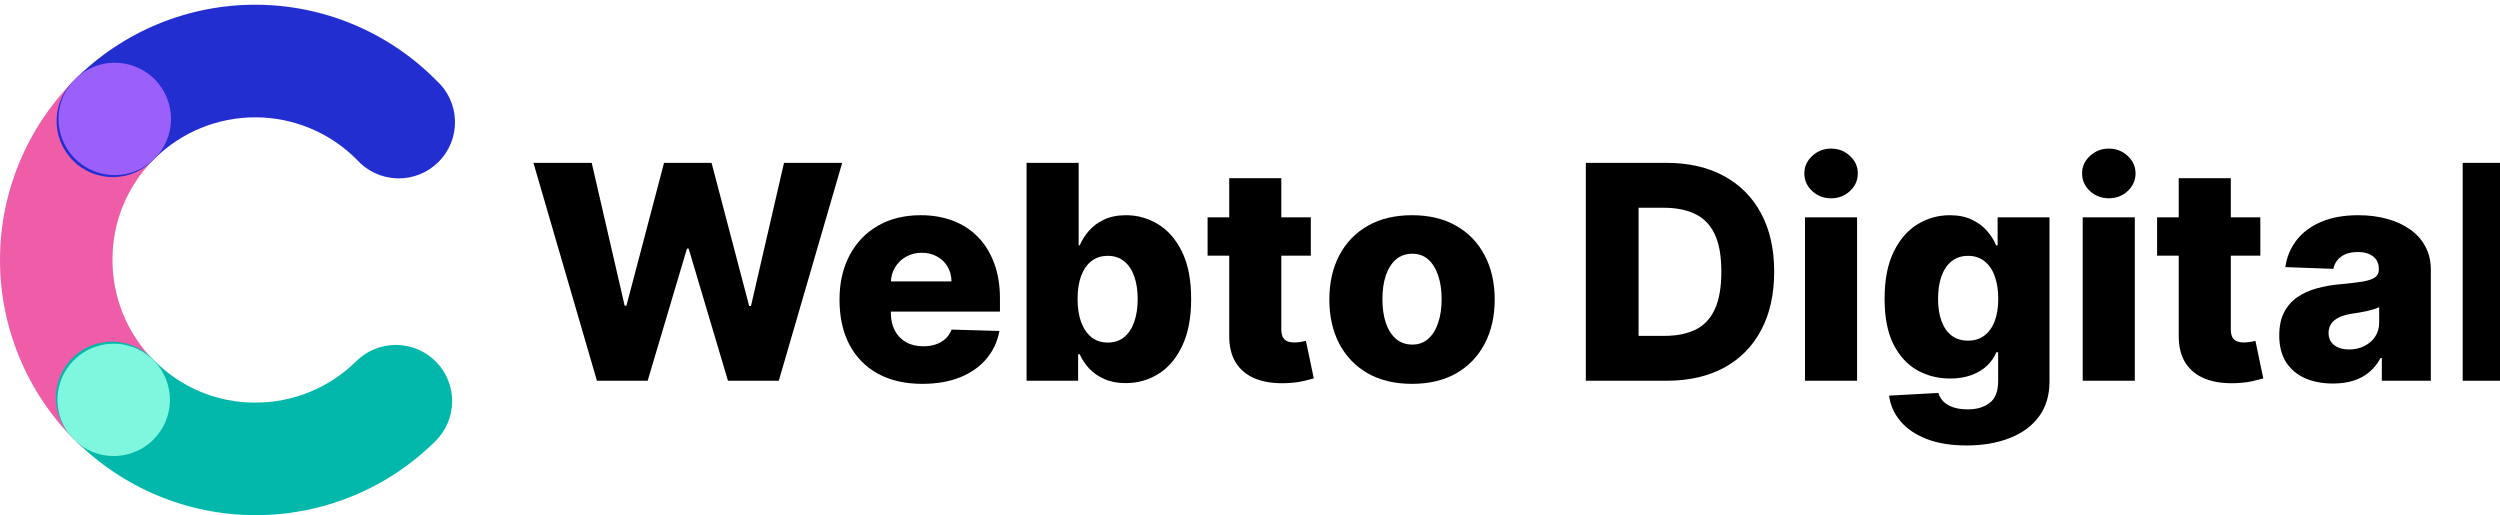 <svg width="165" height="34" viewBox="0 0 165 34" fill="none" xmlns="http://www.w3.org/2000/svg">
<g clip-path="url(#clip0_186_1365)">
<path d="M10.152 23.791C9.28 22.913 8.591 21.871 8.123 20.727C7.655 19.582 7.418 18.356 7.425 17.119C7.422 15.883 7.666 14.658 8.142 13.517C8.619 12.375 9.318 11.34 10.199 10.472C10.577 10.137 10.882 9.728 11.096 9.271C11.31 8.814 11.428 8.318 11.444 7.814C11.459 7.31 11.371 6.807 11.186 6.338C11 5.869 10.72 5.442 10.364 5.085C10.007 4.727 9.582 4.446 9.113 4.259C8.643 4.071 8.141 3.981 7.636 3.994C7.131 4.008 6.634 4.124 6.175 4.335C5.717 4.547 5.306 4.85 4.969 5.226C1.801 8.371 0.014 12.644 7.74615e-05 17.105C-0.013 21.567 1.748 25.851 4.897 29.015C5.233 29.39 5.642 29.693 6.099 29.905C6.556 30.117 7.052 30.234 7.556 30.249C8.06 30.263 8.561 30.175 9.03 29.99C9.499 29.804 9.925 29.526 10.282 29.17C10.639 28.815 10.921 28.391 11.108 27.924C11.296 27.457 11.387 26.956 11.375 26.453C11.362 25.95 11.248 25.454 11.037 24.996C10.827 24.539 10.526 24.129 10.152 23.791Z" fill="#EF5DA8"/>
<path d="M10.198 10.473C11.975 8.716 14.376 7.735 16.876 7.744C19.376 7.752 21.77 8.751 23.534 10.52C23.869 10.899 24.279 11.206 24.737 11.421C25.195 11.636 25.692 11.756 26.198 11.772C26.704 11.789 27.208 11.701 27.679 11.516C28.15 11.331 28.578 11.051 28.937 10.694C29.296 10.338 29.578 9.912 29.766 9.442C29.953 8.972 30.043 8.47 30.029 7.964C30.015 7.459 29.898 6.961 29.684 6.503C29.471 6.044 29.166 5.634 28.788 5.298C27.234 3.727 25.385 2.477 23.347 1.622C21.309 0.766 19.121 0.321 16.91 0.312C14.699 0.303 12.508 0.73 10.463 1.569C8.418 2.408 6.559 3.643 4.993 5.201C4.614 5.535 4.307 5.942 4.091 6.398C3.875 6.854 3.754 7.349 3.737 7.853C3.719 8.358 3.804 8.86 3.988 9.33C4.171 9.8 4.449 10.228 4.804 10.587C5.158 10.946 5.583 11.229 6.051 11.419C6.519 11.608 7.021 11.701 7.526 11.69C8.031 11.679 8.528 11.566 8.988 11.357C9.447 11.147 9.859 10.846 10.198 10.473Z" fill="#232ED1"/>
<path d="M23.513 23.839C22.634 24.711 21.591 25.401 20.444 25.87C19.298 26.339 18.07 26.578 16.831 26.572C15.592 26.574 14.365 26.329 13.222 25.852C12.079 25.374 11.043 24.674 10.175 23.791C9.839 23.414 9.43 23.11 8.972 22.896C8.515 22.682 8.018 22.564 7.513 22.549C7.008 22.533 6.505 22.621 6.035 22.806C5.566 22.992 5.139 23.271 4.781 23.627C4.423 23.983 4.141 24.408 3.953 24.877C3.766 25.345 3.676 25.847 3.689 26.352C3.702 26.856 3.818 27.352 4.03 27.81C4.242 28.268 4.545 28.678 4.922 29.015C6.478 30.587 8.329 31.836 10.369 32.691C12.41 33.547 14.599 33.991 16.812 34C19.025 34.009 21.218 33.581 23.265 32.742C25.312 31.903 27.173 30.669 28.741 29.11C29.088 28.767 29.363 28.359 29.552 27.91C29.741 27.461 29.84 26.979 29.842 26.492C29.844 26.005 29.75 25.522 29.566 25.071C29.381 24.62 29.11 24.21 28.766 23.863C28.423 23.517 28.015 23.242 27.565 23.054C27.115 22.865 26.633 22.767 26.145 22.765C25.657 22.762 25.173 22.856 24.722 23.04C24.27 23.225 23.86 23.496 23.513 23.839Z" fill="#01B8AA"/>
<path d="M10.199 10.472C9.679 10.991 9.016 11.344 8.294 11.486C7.573 11.629 6.825 11.554 6.147 11.271C5.468 10.988 4.888 10.51 4.482 9.898C4.075 9.286 3.86 8.567 3.863 7.833C3.867 7.098 4.088 6.381 4.5 5.773C4.912 5.164 5.495 4.691 6.176 4.415C6.858 4.138 7.606 4.069 8.326 4.218C9.046 4.366 9.706 4.725 10.222 5.248C10.909 5.946 11.293 6.886 11.288 7.865C11.284 8.843 10.893 9.781 10.199 10.472Z" fill="#9C60FA"/>
<path d="M10.126 29.015C9.606 29.534 8.942 29.887 8.221 30.029C7.499 30.171 6.752 30.095 6.073 29.812C5.394 29.529 4.815 29.051 4.409 28.439C4.003 27.827 3.788 27.108 3.791 26.373C3.795 25.639 4.016 24.922 4.428 24.314C4.84 23.705 5.424 23.233 6.105 22.956C6.787 22.679 7.535 22.611 8.255 22.76C8.975 22.909 9.635 23.268 10.151 23.791C10.838 24.489 11.221 25.43 11.216 26.408C11.211 27.387 10.82 28.324 10.126 29.015Z" fill="#8CFEE3" fill-opacity="0.9"/>
<path d="M39.398 25.13L35.207 10.749H39.053L41.226 20.172H41.345L43.827 10.749H46.963L49.445 20.194H49.565L51.745 10.749H55.584L51.4 25.13H48.046L45.452 16.409H45.339L42.745 25.13H39.398Z" fill="black"/>
<path d="M60.871 25.334C59.741 25.334 58.766 25.111 57.946 24.667C57.13 24.217 56.502 23.578 56.062 22.75C55.626 21.916 55.408 20.926 55.408 19.779C55.408 18.665 55.628 17.691 56.069 16.858C56.509 16.02 57.13 15.369 57.932 14.906C58.734 14.438 59.678 14.204 60.766 14.204C61.534 14.204 62.237 14.323 62.875 14.562C63.513 14.8 64.063 15.154 64.527 15.622C64.991 16.09 65.352 16.668 65.61 17.357C65.868 18.04 65.997 18.824 65.997 19.709V20.566H56.61V18.571H62.798C62.793 18.206 62.706 17.881 62.538 17.595C62.369 17.31 62.137 17.087 61.841 16.928C61.551 16.764 61.216 16.682 60.836 16.682C60.452 16.682 60.107 16.769 59.802 16.942C59.498 17.111 59.256 17.343 59.078 17.637C58.9 17.928 58.806 18.258 58.797 18.628V20.657C58.797 21.097 58.884 21.483 59.057 21.816C59.23 22.143 59.477 22.398 59.795 22.581C60.114 22.764 60.494 22.855 60.934 22.855C61.239 22.855 61.516 22.813 61.764 22.729C62.013 22.644 62.226 22.52 62.404 22.356C62.582 22.192 62.716 21.991 62.805 21.752L65.962 21.844C65.831 22.551 65.542 23.166 65.097 23.691C64.656 24.21 64.077 24.615 63.36 24.905C62.643 25.191 61.813 25.334 60.871 25.334Z" fill="black"/>
<path d="M67.753 25.13V10.749H71.191V16.191H71.261C71.402 15.863 71.601 15.547 71.859 15.243C72.122 14.938 72.454 14.69 72.858 14.498C73.265 14.302 73.753 14.204 74.32 14.204C75.07 14.204 75.771 14.4 76.422 14.793C77.079 15.187 77.608 15.793 78.011 16.612C78.415 17.431 78.616 18.475 78.616 19.744C78.616 20.966 78.422 21.989 78.033 22.813C77.648 23.637 77.128 24.255 76.472 24.667C75.82 25.079 75.096 25.285 74.299 25.285C73.755 25.285 73.284 25.196 72.886 25.018C72.487 24.84 72.152 24.606 71.88 24.316C71.613 24.025 71.407 23.714 71.261 23.382H71.156V25.13H67.753ZM71.121 19.737C71.121 20.318 71.198 20.823 71.353 21.254C71.512 21.685 71.74 22.019 72.035 22.258C72.335 22.492 72.694 22.609 73.111 22.609C73.533 22.609 73.891 22.492 74.186 22.258C74.482 22.019 74.704 21.685 74.855 21.254C75.009 20.823 75.087 20.318 75.087 19.737C75.087 19.157 75.009 18.653 74.855 18.227C74.704 17.801 74.482 17.471 74.186 17.237C73.896 17.003 73.537 16.886 73.111 16.886C72.689 16.886 72.33 17.001 72.035 17.23C71.74 17.459 71.512 17.787 71.353 18.213C71.198 18.639 71.121 19.147 71.121 19.737Z" fill="black"/>
<path d="M86.514 14.344V16.872H79.701V14.344H86.514ZM81.128 11.76H84.566V21.738C84.566 21.949 84.599 22.12 84.665 22.251C84.735 22.377 84.836 22.469 84.967 22.525C85.098 22.576 85.255 22.602 85.438 22.602C85.57 22.602 85.708 22.59 85.853 22.567C86.003 22.539 86.116 22.515 86.191 22.497L86.711 24.976C86.547 25.023 86.315 25.081 86.015 25.151C85.719 25.221 85.366 25.266 84.953 25.285C84.147 25.322 83.456 25.229 82.879 25.004C82.307 24.774 81.869 24.419 81.564 23.936C81.264 23.454 81.119 22.848 81.128 22.118V11.76Z" fill="black"/>
<path d="M93.194 25.334C92.059 25.334 91.084 25.102 90.269 24.639C89.458 24.17 88.832 23.52 88.391 22.686C87.956 21.848 87.737 20.877 87.737 19.772C87.737 18.663 87.956 17.691 88.391 16.858C88.832 16.02 89.458 15.369 90.269 14.906C91.084 14.438 92.059 14.204 93.194 14.204C94.328 14.204 95.301 14.438 96.112 14.906C96.927 15.369 97.553 16.02 97.989 16.858C98.43 17.691 98.65 18.663 98.65 19.772C98.65 20.877 98.43 21.848 97.989 22.686C97.553 23.52 96.927 24.17 96.112 24.639C95.301 25.102 94.328 25.334 93.194 25.334ZM93.215 22.743C93.627 22.743 93.977 22.616 94.263 22.363C94.548 22.111 94.766 21.759 94.916 21.31C95.071 20.861 95.148 20.341 95.148 19.751C95.148 19.152 95.071 18.628 94.916 18.178C94.766 17.729 94.548 17.378 94.263 17.125C93.977 16.872 93.627 16.746 93.215 16.746C92.788 16.746 92.427 16.872 92.132 17.125C91.841 17.378 91.619 17.729 91.464 18.178C91.314 18.628 91.239 19.152 91.239 19.751C91.239 20.341 91.314 20.861 91.464 21.31C91.619 21.759 91.841 22.111 92.132 22.363C92.427 22.616 92.788 22.743 93.215 22.743Z" fill="black"/>
<path d="M109.988 25.13H104.665V10.749H109.981C111.448 10.749 112.711 11.037 113.771 11.612C114.835 12.184 115.655 13.007 116.232 14.084C116.808 15.156 117.096 16.439 117.096 17.932C117.096 19.43 116.808 20.718 116.232 21.795C115.66 22.871 114.842 23.698 113.778 24.273C112.714 24.845 111.45 25.13 109.988 25.13ZM108.146 22.167H109.854C110.661 22.167 111.343 22.031 111.9 21.759C112.463 21.483 112.887 21.036 113.173 20.418C113.464 19.796 113.609 18.967 113.609 17.932C113.609 16.898 113.464 16.074 113.173 15.46C112.882 14.843 112.454 14.398 111.886 14.126C111.324 13.85 110.63 13.712 109.805 13.712H108.146V22.167Z" fill="black"/>
<path d="M119.129 25.13V14.344H122.567V25.13H119.129ZM120.851 13.087C120.368 13.087 119.954 12.928 119.607 12.61C119.26 12.287 119.086 11.898 119.086 11.444C119.086 10.994 119.26 10.611 119.607 10.292C119.954 9.969 120.368 9.808 120.851 9.808C121.339 9.808 121.754 9.969 122.096 10.292C122.443 10.611 122.616 10.994 122.616 11.444C122.616 11.898 122.443 12.287 122.096 12.61C121.754 12.928 121.339 13.087 120.851 13.087Z" fill="black"/>
<path d="M129.79 29.4C128.763 29.4 127.884 29.257 127.153 28.971C126.422 28.686 125.847 28.295 125.43 27.799C125.013 27.302 124.762 26.741 124.678 26.113L127.933 25.931C127.994 26.151 128.107 26.343 128.271 26.506C128.44 26.67 128.658 26.797 128.925 26.886C129.197 26.975 129.515 27.019 129.881 27.019C130.458 27.019 130.933 26.879 131.308 26.598C131.688 26.322 131.878 25.837 131.878 25.144V23.248H131.758C131.622 23.581 131.416 23.878 131.14 24.14C130.863 24.402 130.519 24.608 130.106 24.758C129.698 24.908 129.229 24.983 128.7 24.983C127.912 24.983 127.19 24.8 126.534 24.435C125.883 24.065 125.36 23.494 124.966 22.721C124.577 21.944 124.383 20.945 124.383 19.723C124.383 18.464 124.584 17.427 124.987 16.612C125.39 15.793 125.918 15.187 126.569 14.793C127.226 14.4 127.931 14.204 128.686 14.204C129.253 14.204 129.738 14.302 130.141 14.498C130.549 14.69 130.884 14.938 131.147 15.243C131.409 15.547 131.608 15.863 131.744 16.191H131.843V14.344H135.267V25.172C135.267 26.085 135.037 26.855 134.578 27.483C134.119 28.11 133.476 28.585 132.651 28.908C131.826 29.236 130.872 29.4 129.79 29.4ZM129.895 22.483C130.312 22.483 130.669 22.373 130.964 22.153C131.259 21.933 131.487 21.617 131.646 21.205C131.805 20.793 131.885 20.299 131.885 19.723C131.885 19.138 131.805 18.635 131.646 18.213C131.491 17.787 131.264 17.459 130.964 17.23C130.669 17.001 130.312 16.886 129.895 16.886C129.469 16.886 129.108 17.003 128.812 17.237C128.517 17.471 128.292 17.801 128.137 18.227C127.987 18.649 127.912 19.147 127.912 19.723C127.912 20.299 127.99 20.793 128.144 21.205C128.299 21.617 128.522 21.933 128.812 22.153C129.108 22.373 129.469 22.483 129.895 22.483Z" fill="black"/>
<path d="M137.459 25.13V14.344H140.897V25.13H137.459ZM139.182 13.087C138.699 13.087 138.284 12.928 137.937 12.61C137.59 12.287 137.417 11.898 137.417 11.444C137.417 10.994 137.59 10.611 137.937 10.292C138.284 9.969 138.699 9.808 139.182 9.808C139.669 9.808 140.084 9.969 140.426 10.292C140.773 10.611 140.946 10.994 140.946 11.444C140.946 11.898 140.773 12.287 140.426 12.61C140.084 12.928 139.669 13.087 139.182 13.087Z" fill="black"/>
<path d="M149.182 14.344V16.872H142.369V14.344H149.182ZM143.796 11.76H147.234V21.738C147.234 21.949 147.267 22.12 147.333 22.251C147.403 22.377 147.504 22.469 147.635 22.525C147.766 22.576 147.923 22.602 148.106 22.602C148.237 22.602 148.376 22.59 148.521 22.567C148.671 22.539 148.783 22.515 148.858 22.497L149.379 24.976C149.215 25.023 148.983 25.081 148.683 25.151C148.387 25.221 148.033 25.266 147.621 25.285C146.815 25.322 146.123 25.229 145.547 25.004C144.975 24.774 144.537 24.419 144.232 23.936C143.932 23.454 143.787 22.848 143.796 22.118V11.76Z" fill="black"/>
<path d="M153.981 25.313C153.292 25.313 152.68 25.198 152.146 24.969C151.616 24.735 151.196 24.383 150.887 23.915C150.582 23.442 150.43 22.85 150.43 22.139C150.43 21.539 150.535 21.034 150.746 20.622C150.957 20.21 151.248 19.875 151.618 19.618C151.988 19.36 152.415 19.166 152.898 19.035C153.381 18.899 153.896 18.808 154.445 18.761C155.059 18.705 155.553 18.646 155.928 18.585C156.303 18.52 156.575 18.429 156.744 18.312C156.917 18.19 157.004 18.019 157.004 17.799V17.764C157.004 17.403 156.88 17.125 156.631 16.928C156.383 16.732 156.048 16.633 155.626 16.633C155.171 16.633 154.806 16.732 154.529 16.928C154.253 17.125 154.077 17.396 154.002 17.743L150.831 17.63C150.924 16.975 151.166 16.39 151.555 15.875C151.949 15.355 152.488 14.948 153.172 14.653C153.861 14.353 154.688 14.204 155.654 14.204C156.343 14.204 156.978 14.286 157.56 14.449C158.141 14.608 158.647 14.843 159.078 15.152C159.51 15.456 159.842 15.83 160.077 16.275C160.316 16.72 160.435 17.228 160.435 17.799V25.13H157.201V23.627H157.117C156.924 23.992 156.678 24.302 156.378 24.554C156.083 24.807 155.734 24.997 155.331 25.123C154.932 25.25 154.482 25.313 153.981 25.313ZM155.042 23.066C155.413 23.066 155.746 22.991 156.041 22.841C156.341 22.691 156.58 22.485 156.758 22.223C156.936 21.956 157.025 21.647 157.025 21.296V20.271C156.927 20.322 156.807 20.369 156.667 20.411C156.531 20.453 156.381 20.493 156.217 20.531C156.053 20.568 155.884 20.601 155.71 20.629C155.537 20.657 155.371 20.683 155.211 20.706C154.888 20.758 154.611 20.837 154.381 20.945C154.156 21.053 153.983 21.193 153.861 21.366C153.744 21.535 153.685 21.736 153.685 21.97C153.685 22.326 153.812 22.598 154.065 22.785C154.323 22.972 154.649 23.066 155.042 23.066Z" fill="black"/>
<path d="M165.976 10.749V25.13H162.538V10.749H165.976Z" fill="black"/>
</g>
<defs>
<clipPath id="clip0_186_1365">
<rect width="165" height="34" fill="white"/>
</clipPath>
</defs>
</svg>
